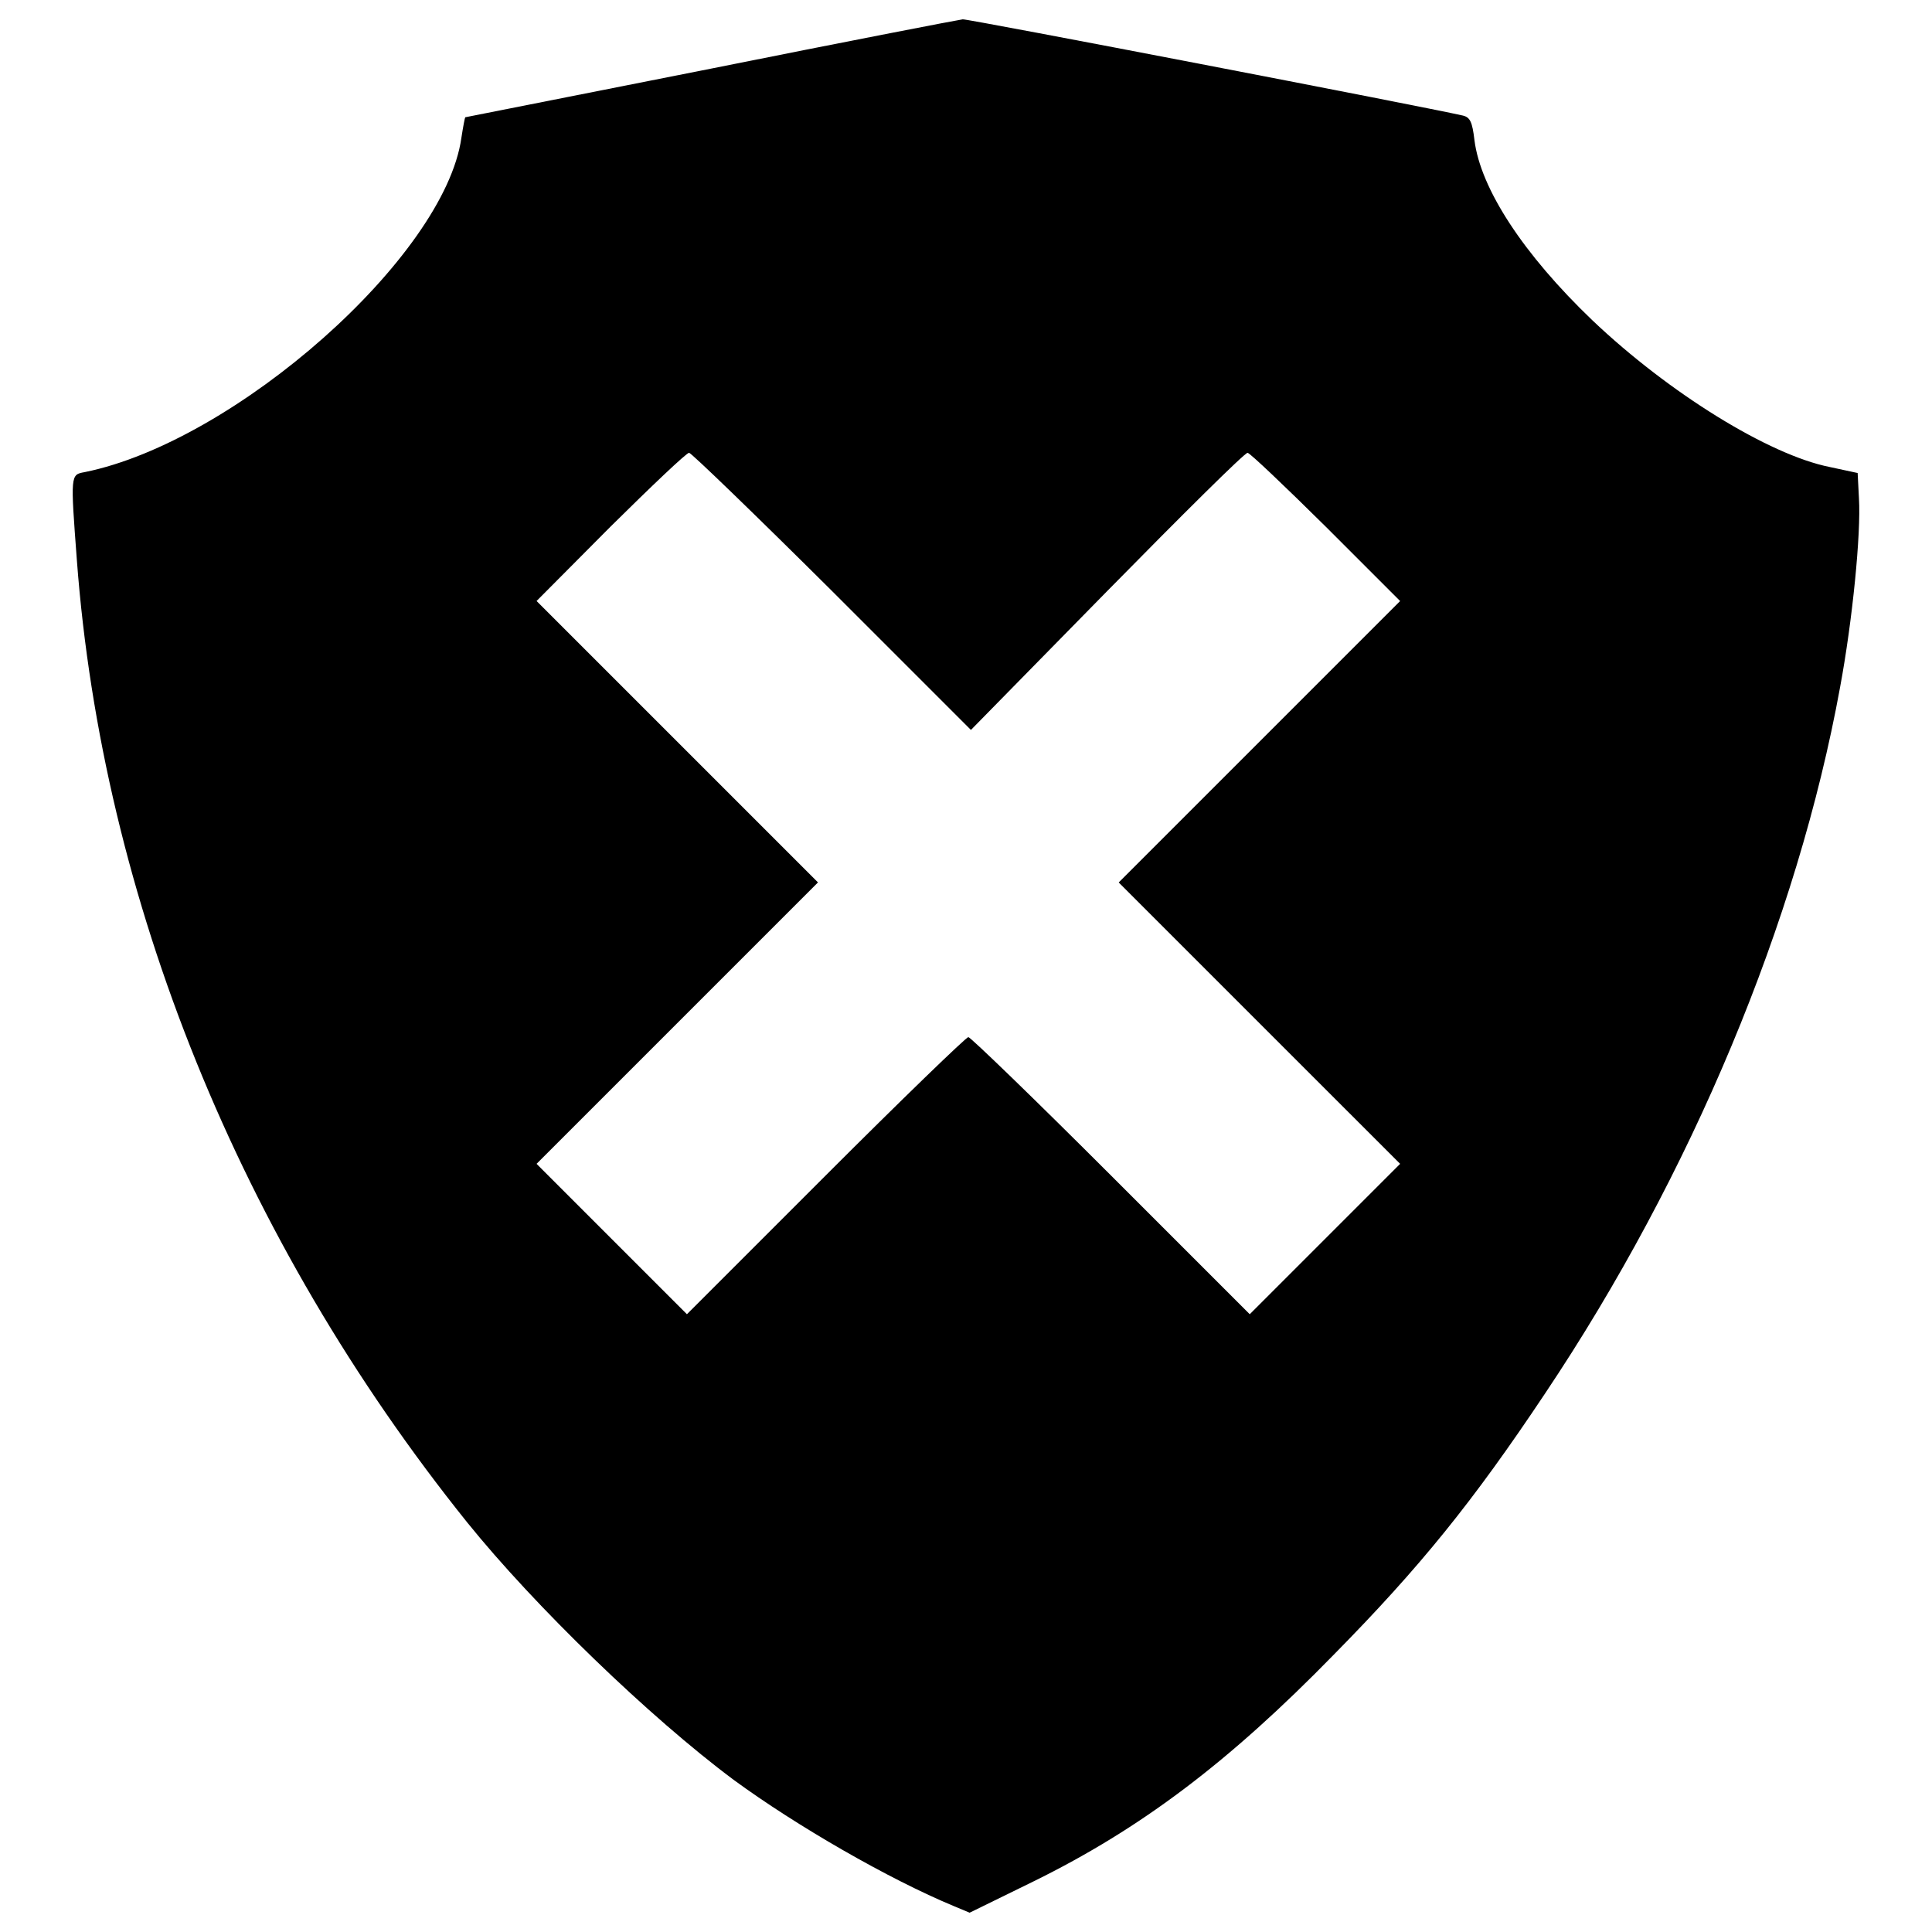 <?xml version="1.0" encoding="utf-8"?>
<!-- Svg Vector Icons : http://www.onlinewebfonts.com/icon -->
<!DOCTYPE svg PUBLIC "-//W3C//DTD SVG 1.1//EN" "http://www.w3.org/Graphics/SVG/1.1/DTD/svg11.dtd">
<svg version="1.1" xmlns="http://www.w3.org/2000/svg" xmlns:xlink="http://www.w3.org/1999/xlink" x="0px" y="0px" viewBox="0 0 1000 1000" enable-background="new 0 0 1000 1000" xml:space="preserve">
<g><g transform="translate(0,511) scale(0.1,-0.1)"><path d="M3677.9,4754.3C2979.6,4616.4,2408.1,4503,2408.1,4503c-2.2-2.2-11.1-48.9-20-106.7c-86.7-613.7-1169.7-1572.2-1950.2-1730.1c-73.4-13.3-73.4-11.1-40-455.9c131.2-1750.1,845-3515.7,2019.2-4978.9c351.4-435.9,945.1-1009.6,1380.9-1334.3c324.7-237.9,802.8-513.7,1140.8-653.8l80-33.4l331.3,162.3c555.9,273.5,1011.8,618.2,1552.2,1171.9c447,453.7,720.5,791.6,1094.1,1352C8754.6-971.8,9303.9,344.6,9524.1,1552.1c64.5,346.9,108.9,796.1,97.8,978.4l-6.7,131.2l-144.5,31.1c-313.5,62.3-831.7,382.5-1227.5,758.3c-358,342.5-580.4,682.7-611.5,934c-11.1,93.4-22.2,117.9-60,126.8c-204.6,46.7-2559.5,500.3-2588.4,498.1C4963.2,5007.8,4376.1,4894.4,3677.9,4754.3z M4307.2,2050.2l718.3-718.3l704.9,718.3c386.9,393.6,713.8,718.3,727.2,716c11.1,0,193.5-173.5,404.7-382.5l384.7-384.7l-727.2-727.2l-729.4-729.4l729.4-729.4L7247-914l-389.2-389.2l-389.2-389.2l-718.3,718.3C5356.8-580.5,5023.2-258,5012.1-258c-11.1,0-344.7-322.4-738.3-716.1l-718.3-718.3l-389.2,389.2L2777.3-914l727.2,727.2l729.4,729.4l-729.4,729.4l-727.2,727.2l382.5,384.7c211.3,209,393.6,382.5,406.9,382.5C3577.8,2766.2,3911.4,2443.8,4307.2,2050.2z"/></g></g>
</svg>
